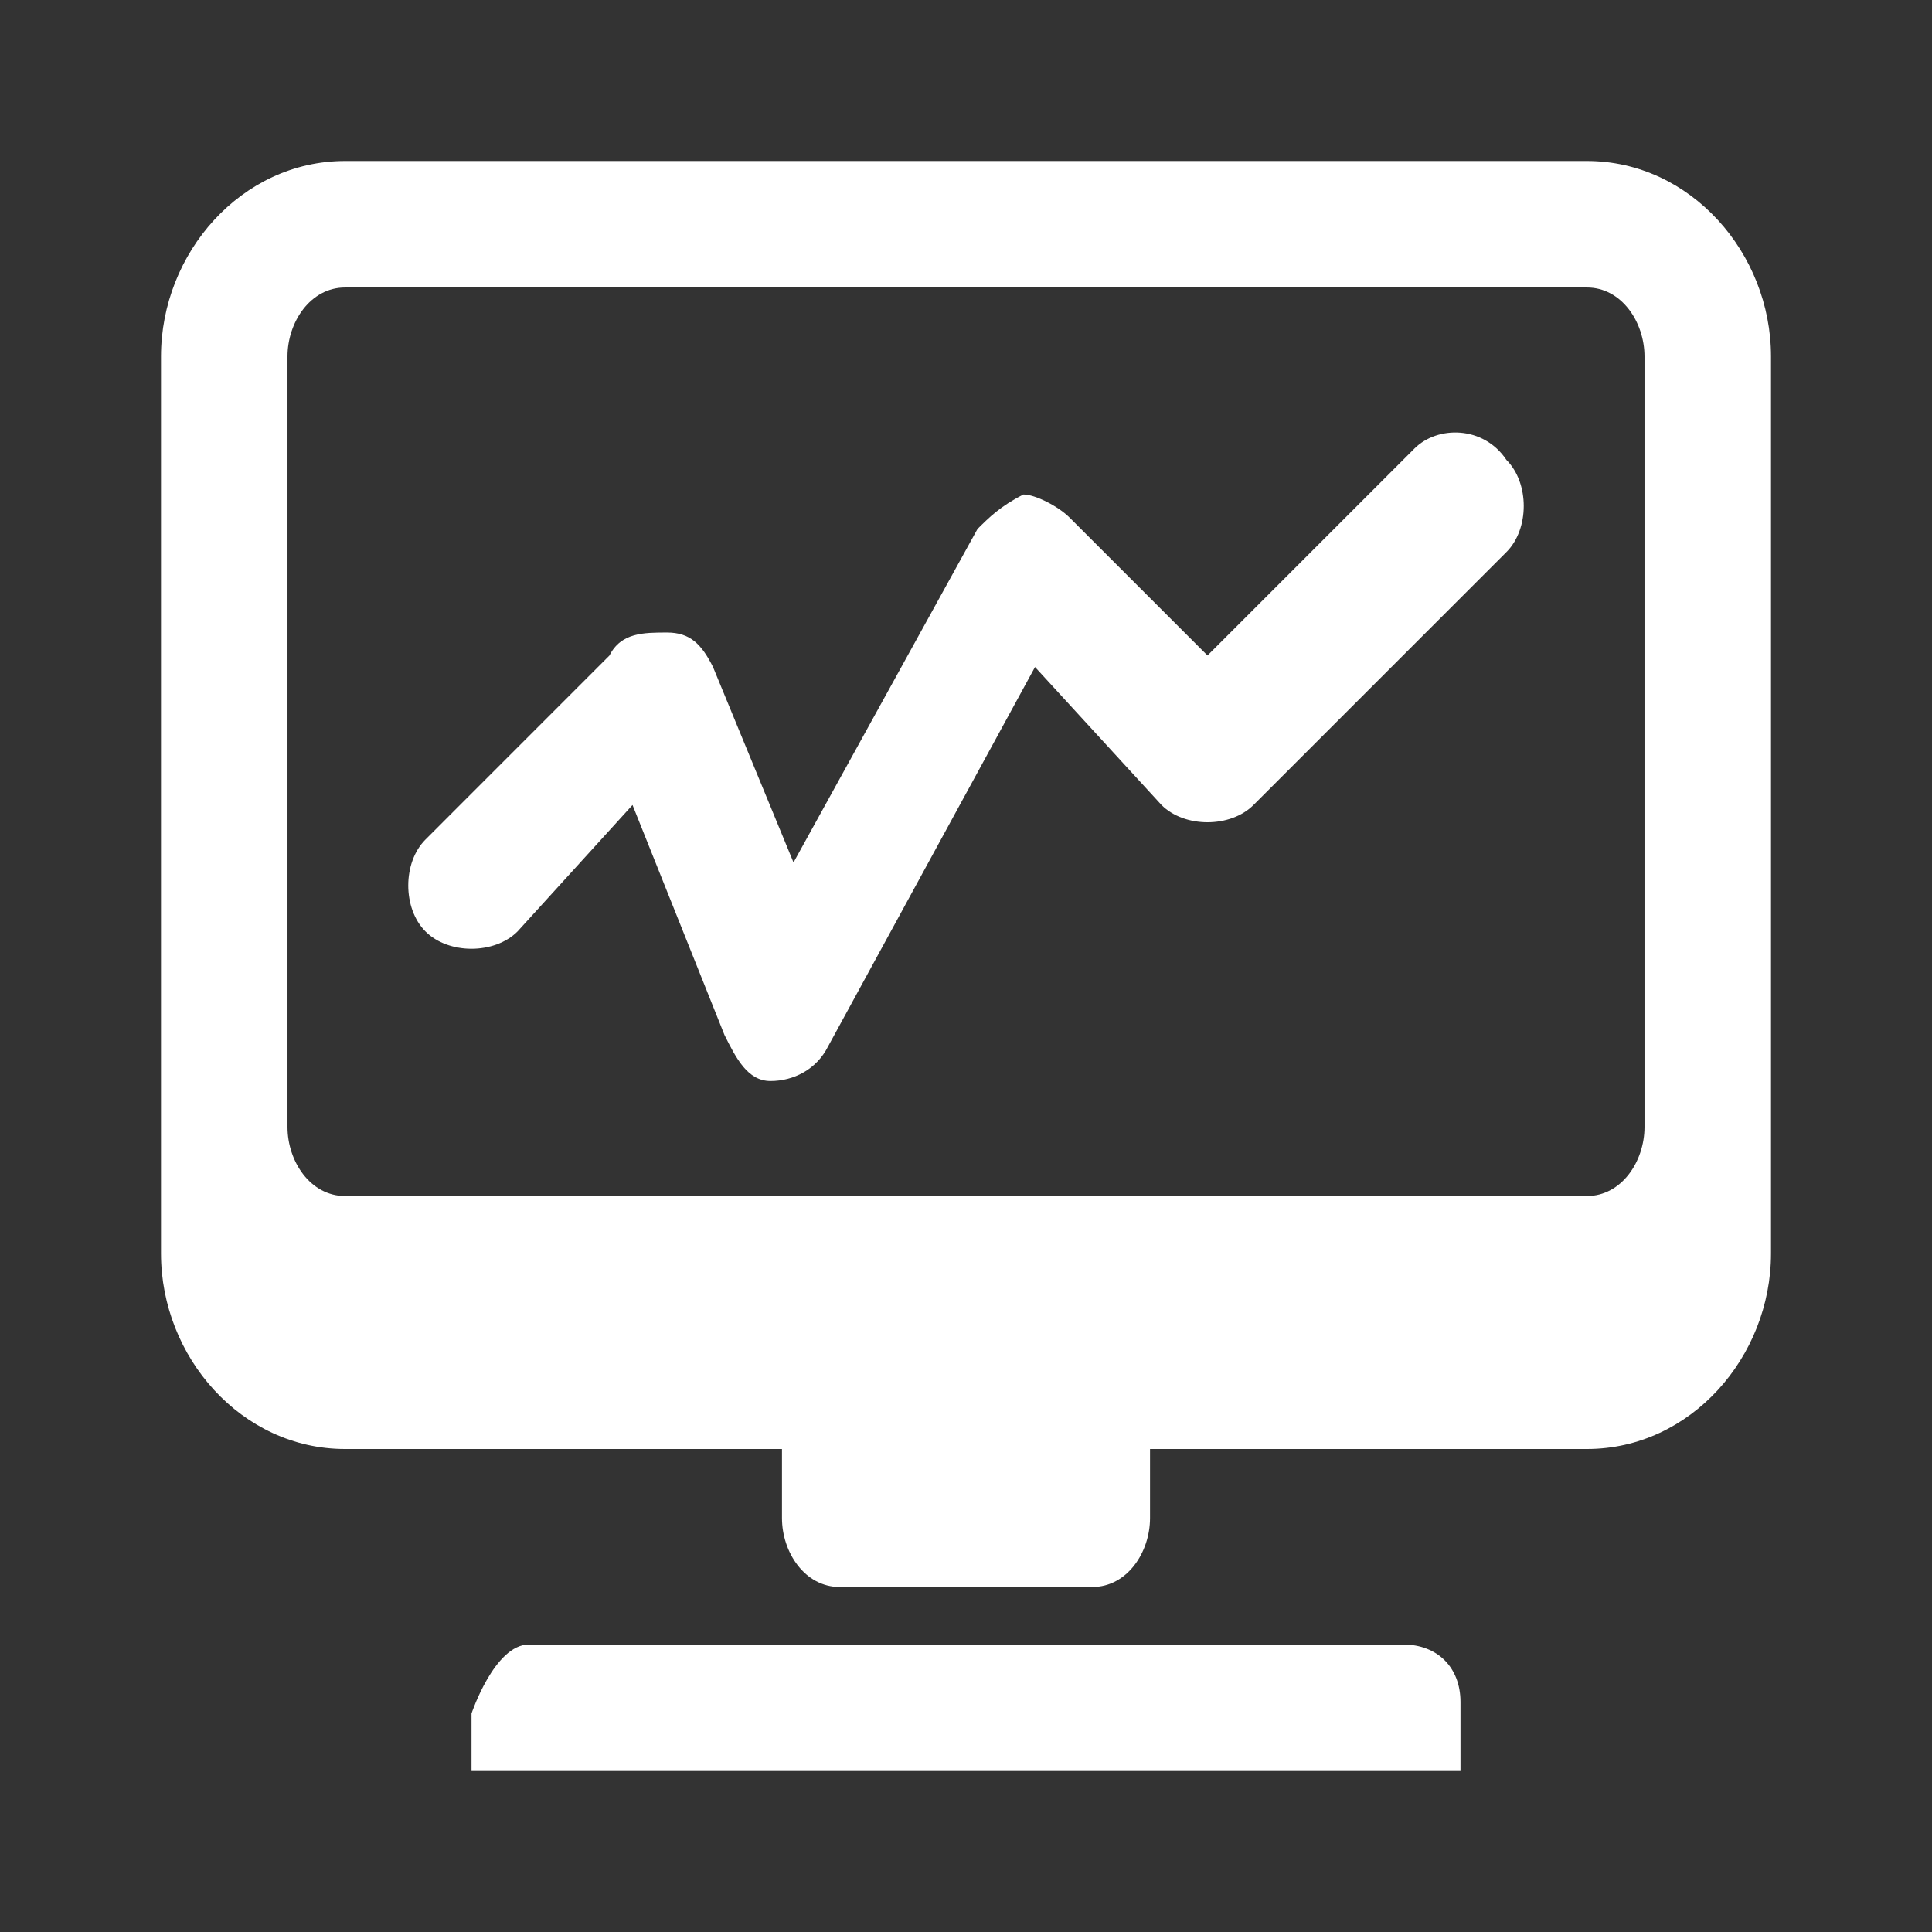 <svg width="36" height="36" viewBox="0 0 36 36" fill="none" xmlns="http://www.w3.org/2000/svg" xmlns:xlink="http://www.w3.org/1999/xlink">
	<rect x="0" y="0" width="36" height="36" fill="#333333" stroke="none"/>
	<desc>
			Created with Pixso.
	</desc>
	<defs>
		<clipPath id="clip18_1017">
			<rect id="数据监管" width="36" height="36" fill="white"/>
		</clipPath>
	</defs>
	<g clip-path="url(#clip18_1017)">
		<path id="path" d="M26.143 30.643L9.857 30.643C9.214 30.643 8.786 31.929 8.786 31.929L8.786 33L27.214 33L27.214 31.714C27.214 31.071 26.786 30.643 26.143 30.643ZM29.571 3L6.429 3C4.5 3 3 4.714 3 6.643L3 23.357C3 25.286 4.5 27 6.429 27L14.571 27L14.571 28.286C14.571 28.929 15 29.571 15.643 29.571L20.357 29.571C21 29.571 21.429 28.929 21.429 28.286L21.429 27L29.571 27C31.5 27 33 25.286 33 23.357L33 6.643C33 4.714 31.5 3 29.571 3ZM6.429 22.286C5.786 22.286 5.357 21.643 5.357 21L5.357 6.643C5.357 6 5.786 5.357 6.429 5.357L29.571 5.357C30.214 5.357 30.643 6 30.643 6.643L30.643 21C30.643 21.643 30.214 22.286 29.571 22.286L6.429 22.286ZM26.357 8.357L22.5 12.214L19.929 9.643C19.714 9.429 19.286 9.214 19.071 9.214C18.643 9.429 18.429 9.643 18.214 9.857L14.786 16.071L13.286 12.429C13.071 12 12.857 11.786 12.429 11.786C12 11.786 11.571 11.786 11.357 12.214L7.929 15.643C7.5 16.071 7.5 16.929 7.929 17.357C8.357 17.786 9.214 17.786 9.643 17.357L11.786 15L13.5 19.286C13.714 19.714 13.929 20.143 14.357 20.143C14.786 20.143 15.214 19.929 15.429 19.5L19.286 12.429L21.643 15C22.071 15.429 22.929 15.429 23.357 15L28.071 10.286C28.5 9.857 28.5 9 28.071 8.571C27.643 7.929 26.786 7.929 26.357 8.357Z" fill-rule="nonzero" fill="#FFFFFF"/>
	</g>
</svg>
